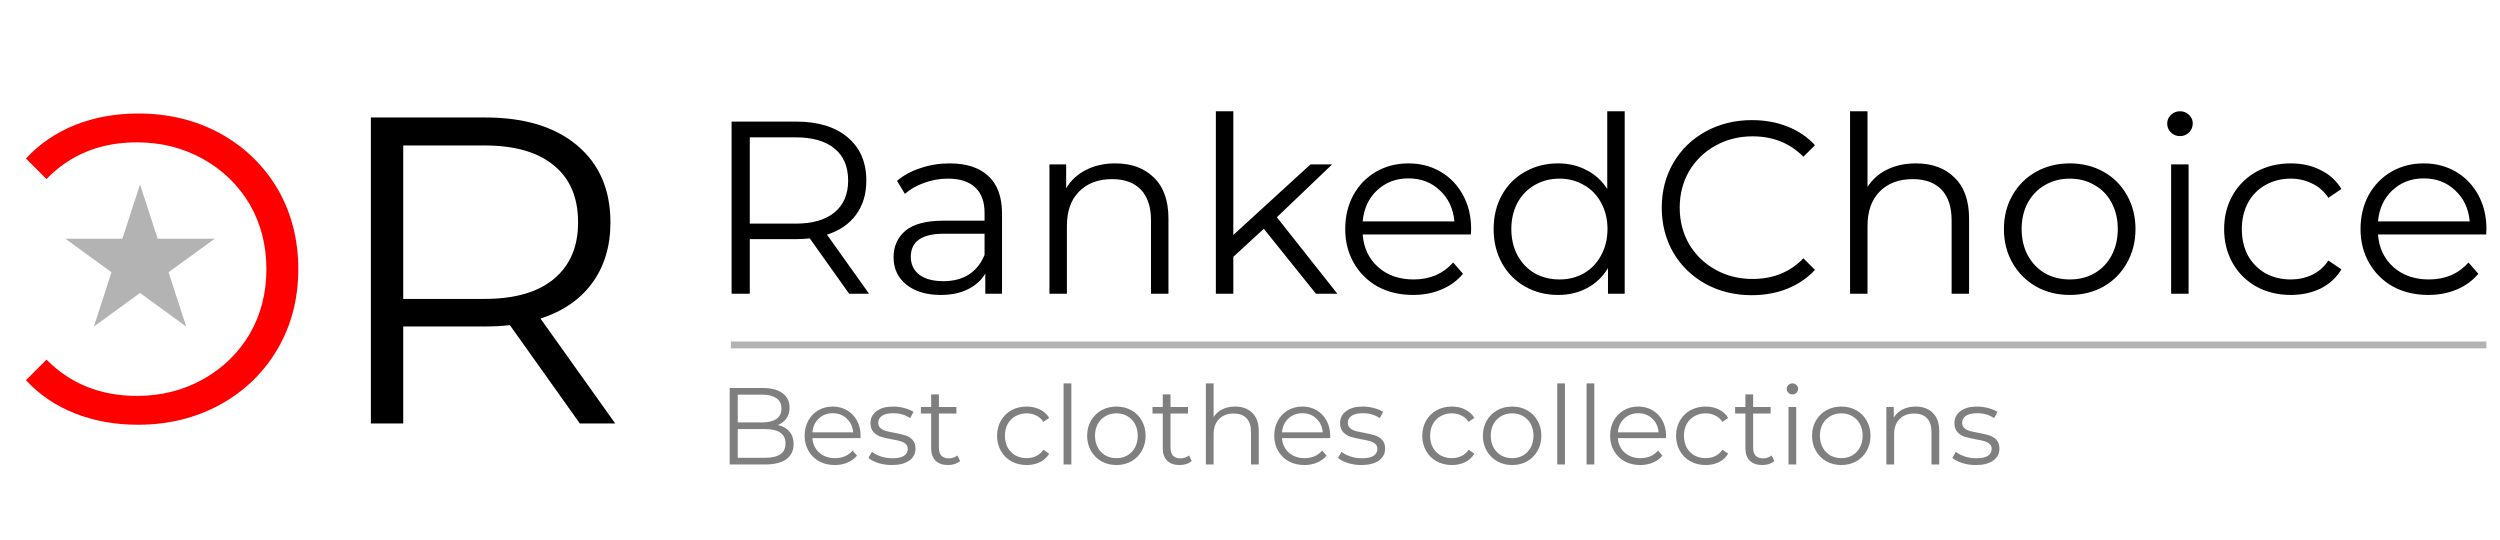 <svg width="366" height="79" viewBox="0 0 366 79" fill="none" xmlns="http://www.w3.org/2000/svg">
<path d="M124.312 43L118.552 34.9C117.904 34.972 117.232 35.008 116.536 35.008H109.768V43H107.104V17.8H116.536C119.752 17.8 122.272 18.568 124.096 20.104C125.92 21.64 126.832 23.752 126.832 26.44C126.832 28.408 126.328 30.076 125.32 31.444C124.336 32.788 122.92 33.76 121.072 34.36L127.228 43H124.312ZM116.464 32.74C118.96 32.74 120.868 32.188 122.188 31.084C123.508 29.98 124.168 28.432 124.168 26.44C124.168 24.4 123.508 22.84 122.188 21.76C120.868 20.656 118.96 20.104 116.464 20.104H109.768V32.74H116.464ZM139.028 23.92C141.5 23.92 143.396 24.544 144.716 25.792C146.036 27.016 146.696 28.84 146.696 31.264V43H144.248V40.048C143.672 41.032 142.82 41.8 141.692 42.352C140.588 42.904 139.268 43.18 137.732 43.18C135.62 43.18 133.94 42.676 132.692 41.668C131.444 40.66 130.82 39.328 130.82 37.672C130.82 36.064 131.396 34.768 132.548 33.784C133.724 32.8 135.584 32.308 138.128 32.308H144.14V31.156C144.14 29.524 143.684 28.288 142.772 27.448C141.86 26.584 140.528 26.152 138.776 26.152C137.576 26.152 136.424 26.356 135.32 26.764C134.216 27.148 133.268 27.688 132.476 28.384L131.324 26.476C132.284 25.66 133.436 25.036 134.78 24.604C136.124 24.148 137.54 23.92 139.028 23.92ZM138.128 41.164C139.568 41.164 140.804 40.84 141.836 40.192C142.868 39.52 143.636 38.56 144.14 37.312V34.216H138.2C134.96 34.216 133.34 35.344 133.34 37.6C133.34 38.704 133.76 39.58 134.6 40.228C135.44 40.852 136.616 41.164 138.128 41.164ZM163.286 23.92C165.662 23.92 167.546 24.616 168.938 26.008C170.354 27.376 171.062 29.38 171.062 32.02V43H168.506V32.272C168.506 30.304 168.014 28.804 167.03 27.772C166.046 26.74 164.642 26.224 162.818 26.224C160.778 26.224 159.158 26.836 157.958 28.06C156.782 29.26 156.194 30.928 156.194 33.064V43H153.638V24.064H156.086V27.556C156.782 26.404 157.742 25.516 158.966 24.892C160.214 24.244 161.654 23.92 163.286 23.92ZM185.021 33.496L180.558 37.6V43H178.002V16.288H180.558V34.396L191.862 24.064H195.03L186.93 31.804L195.786 43H192.654L185.021 33.496ZM215.337 34.324H199.497C199.641 36.292 200.397 37.888 201.765 39.112C203.133 40.312 204.861 40.912 206.949 40.912C208.125 40.912 209.205 40.708 210.189 40.3C211.173 39.868 212.025 39.244 212.745 38.428L214.185 40.084C213.345 41.092 212.289 41.86 211.017 42.388C209.769 42.916 208.389 43.18 206.877 43.18C204.933 43.18 203.205 42.772 201.693 41.956C200.205 41.116 199.041 39.964 198.201 38.5C197.361 37.036 196.941 35.38 196.941 33.532C196.941 31.684 197.337 30.028 198.129 28.564C198.945 27.1 200.049 25.96 201.441 25.144C202.857 24.328 204.441 23.92 206.193 23.92C207.945 23.92 209.517 24.328 210.909 25.144C212.301 25.96 213.393 27.1 214.185 28.564C214.977 30.004 215.373 31.66 215.373 33.532L215.337 34.324ZM206.193 26.116C204.369 26.116 202.833 26.704 201.585 27.88C200.361 29.032 199.665 30.544 199.497 32.416H212.925C212.757 30.544 212.049 29.032 210.801 27.88C209.577 26.704 208.041 26.116 206.193 26.116ZM237.856 16.288V43H235.408V39.256C234.64 40.528 233.62 41.5 232.348 42.172C231.1 42.844 229.684 43.18 228.1 43.18C226.324 43.18 224.716 42.772 223.276 41.956C221.836 41.14 220.708 40 219.892 38.536C219.076 37.072 218.668 35.404 218.668 33.532C218.668 31.66 219.076 29.992 219.892 28.528C220.708 27.064 221.836 25.936 223.276 25.144C224.716 24.328 226.324 23.92 228.1 23.92C229.636 23.92 231.016 24.244 232.24 24.892C233.488 25.516 234.508 26.44 235.3 27.664V16.288H237.856ZM228.316 40.912C229.636 40.912 230.824 40.612 231.88 40.012C232.96 39.388 233.8 38.512 234.4 37.384C235.024 36.256 235.336 34.972 235.336 33.532C235.336 32.092 235.024 30.808 234.4 29.68C233.8 28.552 232.96 27.688 231.88 27.088C230.824 26.464 229.636 26.152 228.316 26.152C226.972 26.152 225.76 26.464 224.68 27.088C223.624 27.688 222.784 28.552 222.16 29.68C221.56 30.808 221.26 32.092 221.26 33.532C221.26 34.972 221.56 36.256 222.16 37.384C222.784 38.512 223.624 39.388 224.68 40.012C225.76 40.612 226.972 40.912 228.316 40.912ZM256.458 43.216C253.962 43.216 251.706 42.664 249.69 41.56C247.698 40.456 246.126 38.932 244.974 36.988C243.846 35.02 243.282 32.824 243.282 30.4C243.282 27.976 243.846 25.792 244.974 23.848C246.126 21.88 247.71 20.344 249.726 19.24C251.742 18.136 253.998 17.584 256.494 17.584C258.366 17.584 260.094 17.896 261.678 18.52C263.262 19.144 264.606 20.056 265.71 21.256L264.018 22.948C262.05 20.956 259.566 19.96 256.566 19.96C254.574 19.96 252.762 20.416 251.13 21.328C249.498 22.24 248.214 23.488 247.278 25.072C246.366 26.656 245.91 28.432 245.91 30.4C245.91 32.368 246.366 34.144 247.278 35.728C248.214 37.312 249.498 38.56 251.13 39.472C252.762 40.384 254.574 40.84 256.566 40.84C259.59 40.84 262.074 39.832 264.018 37.816L265.71 39.508C264.606 40.708 263.25 41.632 261.642 42.28C260.058 42.904 258.33 43.216 256.458 43.216ZM280.497 23.92C282.873 23.92 284.757 24.616 286.149 26.008C287.565 27.376 288.273 29.38 288.273 32.02V43H285.717V32.272C285.717 30.304 285.225 28.804 284.241 27.772C283.257 26.74 281.853 26.224 280.029 26.224C277.989 26.224 276.369 26.836 275.169 28.06C273.993 29.26 273.405 30.928 273.405 33.064V43H270.849V16.288H273.405V27.376C274.101 26.272 275.061 25.42 276.285 24.82C277.509 24.22 278.913 23.92 280.497 23.92ZM303.023 43.18C301.199 43.18 299.555 42.772 298.091 41.956C296.627 41.116 295.475 39.964 294.635 38.5C293.795 37.036 293.375 35.38 293.375 33.532C293.375 31.684 293.795 30.028 294.635 28.564C295.475 27.1 296.627 25.96 298.091 25.144C299.555 24.328 301.199 23.92 303.023 23.92C304.847 23.92 306.491 24.328 307.955 25.144C309.419 25.96 310.559 27.1 311.375 28.564C312.215 30.028 312.635 31.684 312.635 33.532C312.635 35.38 312.215 37.036 311.375 38.5C310.559 39.964 309.419 41.116 307.955 41.956C306.491 42.772 304.847 43.18 303.023 43.18ZM303.023 40.912C304.367 40.912 305.567 40.612 306.623 40.012C307.703 39.388 308.543 38.512 309.143 37.384C309.743 36.256 310.043 34.972 310.043 33.532C310.043 32.092 309.743 30.808 309.143 29.68C308.543 28.552 307.703 27.688 306.623 27.088C305.567 26.464 304.367 26.152 303.023 26.152C301.679 26.152 300.467 26.464 299.387 27.088C298.331 27.688 297.491 28.552 296.867 29.68C296.267 30.808 295.967 32.092 295.967 33.532C295.967 34.972 296.267 36.256 296.867 37.384C297.491 38.512 298.331 39.388 299.387 40.012C300.467 40.612 301.679 40.912 303.023 40.912ZM317.853 24.064H320.409V43H317.853V24.064ZM319.149 19.924C318.621 19.924 318.177 19.744 317.817 19.384C317.457 19.024 317.277 18.592 317.277 18.088C317.277 17.608 317.457 17.188 317.817 16.828C318.177 16.468 318.621 16.288 319.149 16.288C319.677 16.288 320.121 16.468 320.481 16.828C320.841 17.164 321.021 17.572 321.021 18.052C321.021 18.58 320.841 19.024 320.481 19.384C320.121 19.744 319.677 19.924 319.149 19.924ZM335.369 43.18C333.497 43.18 331.817 42.772 330.329 41.956C328.865 41.14 327.713 40 326.873 38.536C326.033 37.048 325.613 35.38 325.613 33.532C325.613 31.684 326.033 30.028 326.873 28.564C327.713 27.1 328.865 25.96 330.329 25.144C331.817 24.328 333.497 23.92 335.369 23.92C337.001 23.92 338.453 24.244 339.725 24.892C341.021 25.516 342.041 26.44 342.785 27.664L340.877 28.96C340.253 28.024 339.461 27.328 338.501 26.872C337.541 26.392 336.497 26.152 335.369 26.152C334.001 26.152 332.765 26.464 331.661 27.088C330.581 27.688 329.729 28.552 329.105 29.68C328.505 30.808 328.205 32.092 328.205 33.532C328.205 34.996 328.505 36.292 329.105 37.42C329.729 38.524 330.581 39.388 331.661 40.012C332.765 40.612 334.001 40.912 335.369 40.912C336.497 40.912 337.541 40.684 338.501 40.228C339.461 39.772 340.253 39.076 340.877 38.14L342.785 39.436C342.041 40.66 341.021 41.596 339.725 42.244C338.429 42.868 336.977 43.18 335.369 43.18ZM363.978 34.324H348.138C348.282 36.292 349.038 37.888 350.406 39.112C351.774 40.312 353.502 40.912 355.59 40.912C356.766 40.912 357.846 40.708 358.83 40.3C359.814 39.868 360.666 39.244 361.386 38.428L362.826 40.084C361.986 41.092 360.93 41.86 359.658 42.388C358.41 42.916 357.03 43.18 355.518 43.18C353.574 43.18 351.846 42.772 350.334 41.956C348.846 41.116 347.682 39.964 346.842 38.5C346.002 37.036 345.582 35.38 345.582 33.532C345.582 31.684 345.978 30.028 346.77 28.564C347.586 27.1 348.69 25.96 350.082 25.144C351.498 24.328 353.082 23.92 354.834 23.92C356.586 23.92 358.158 24.328 359.55 25.144C360.942 25.96 362.034 27.1 362.826 28.564C363.618 30.004 364.014 31.66 364.014 33.532L363.978 34.324ZM354.834 26.116C353.01 26.116 351.474 26.704 350.226 27.88C349.002 29.032 348.306 30.544 348.138 32.416H361.566C361.398 30.544 360.69 29.032 359.442 27.88C358.218 26.704 356.682 26.116 354.834 26.116Z" fill="black"/>
<path d="M113.88 62.224C114.616 62.384 115.181 62.704 115.576 63.184C115.981 63.653 116.184 64.261 116.184 65.008C116.184 65.968 115.827 66.709 115.112 67.232C114.408 67.744 113.363 68 111.976 68H106.824V56.8H111.656C112.904 56.8 113.869 57.051 114.552 57.552C115.245 58.053 115.592 58.763 115.592 59.68C115.592 60.299 115.437 60.827 115.128 61.264C114.829 61.691 114.413 62.011 113.88 62.224ZM108.008 57.776V61.84H111.576C112.483 61.84 113.181 61.669 113.672 61.328C114.163 60.976 114.408 60.469 114.408 59.808C114.408 59.147 114.163 58.645 113.672 58.304C113.181 57.952 112.483 57.776 111.576 57.776H108.008ZM111.96 67.024C112.963 67.024 113.72 66.853 114.232 66.512C114.744 66.171 115 65.637 115 64.912C115 63.515 113.987 62.816 111.96 62.816H108.008V67.024H111.96ZM125.975 64.144H118.935C118.999 65.019 119.335 65.728 119.943 66.272C120.551 66.805 121.319 67.072 122.247 67.072C122.769 67.072 123.249 66.981 123.687 66.8C124.124 66.608 124.503 66.331 124.823 65.968L125.463 66.704C125.089 67.152 124.62 67.493 124.055 67.728C123.5 67.963 122.887 68.08 122.215 68.08C121.351 68.08 120.583 67.899 119.911 67.536C119.249 67.163 118.732 66.651 118.359 66C117.985 65.349 117.799 64.613 117.799 63.792C117.799 62.971 117.975 62.235 118.327 61.584C118.689 60.933 119.18 60.427 119.799 60.064C120.428 59.701 121.132 59.52 121.911 59.52C122.689 59.52 123.388 59.701 124.007 60.064C124.625 60.427 125.111 60.933 125.463 61.584C125.815 62.224 125.991 62.96 125.991 63.792L125.975 64.144ZM121.911 60.496C121.1 60.496 120.417 60.757 119.863 61.28C119.319 61.792 119.009 62.464 118.935 63.296H124.903C124.828 62.464 124.513 61.792 123.959 61.28C123.415 60.757 122.732 60.496 121.911 60.496ZM130.559 68.08C129.876 68.08 129.22 67.984 128.591 67.792C127.972 67.589 127.487 67.339 127.135 67.04L127.647 66.144C127.999 66.421 128.441 66.651 128.975 66.832C129.508 67.003 130.063 67.088 130.639 67.088C131.407 67.088 131.972 66.971 132.335 66.736C132.708 66.491 132.895 66.149 132.895 65.712C132.895 65.403 132.793 65.163 132.591 64.992C132.388 64.811 132.132 64.677 131.823 64.592C131.513 64.496 131.103 64.405 130.591 64.32C129.908 64.192 129.359 64.064 128.943 63.936C128.527 63.797 128.169 63.568 127.871 63.248C127.583 62.928 127.439 62.485 127.439 61.92C127.439 61.216 127.732 60.64 128.319 60.192C128.905 59.744 129.721 59.52 130.767 59.52C131.311 59.52 131.855 59.595 132.399 59.744C132.943 59.883 133.391 60.069 133.743 60.304L133.247 61.216C132.553 60.736 131.727 60.496 130.767 60.496C130.041 60.496 129.492 60.624 129.119 60.88C128.756 61.136 128.575 61.472 128.575 61.888C128.575 62.208 128.676 62.464 128.879 62.656C129.092 62.848 129.353 62.992 129.663 63.088C129.972 63.173 130.399 63.264 130.943 63.36C131.615 63.488 132.153 63.616 132.559 63.744C132.964 63.872 133.311 64.091 133.599 64.4C133.887 64.709 134.031 65.136 134.031 65.68C134.031 66.416 133.721 67.003 133.103 67.44C132.495 67.867 131.647 68.08 130.559 68.08ZM140.563 67.488C140.35 67.68 140.083 67.829 139.763 67.936C139.454 68.032 139.128 68.08 138.787 68.08C137.998 68.08 137.39 67.867 136.963 67.44C136.536 67.013 136.323 66.411 136.323 65.632V60.544H134.819V59.584H136.323V57.744H137.459V59.584H140.019V60.544H137.459V65.568C137.459 66.069 137.582 66.453 137.827 66.72C138.083 66.976 138.446 67.104 138.915 67.104C139.15 67.104 139.374 67.067 139.587 66.992C139.811 66.917 140.003 66.811 140.163 66.672L140.563 67.488ZM150.306 68.08C149.474 68.08 148.728 67.899 148.066 67.536C147.416 67.173 146.904 66.667 146.53 66.016C146.157 65.355 145.97 64.613 145.97 63.792C145.97 62.971 146.157 62.235 146.53 61.584C146.904 60.933 147.416 60.427 148.066 60.064C148.728 59.701 149.474 59.52 150.306 59.52C151.032 59.52 151.677 59.664 152.242 59.952C152.818 60.229 153.272 60.64 153.602 61.184L152.754 61.76C152.477 61.344 152.125 61.035 151.698 60.832C151.272 60.619 150.808 60.512 150.306 60.512C149.698 60.512 149.149 60.651 148.658 60.928C148.178 61.195 147.8 61.579 147.522 62.08C147.256 62.581 147.122 63.152 147.122 63.792C147.122 64.443 147.256 65.019 147.522 65.52C147.8 66.011 148.178 66.395 148.658 66.672C149.149 66.939 149.698 67.072 150.306 67.072C150.808 67.072 151.272 66.971 151.698 66.768C152.125 66.565 152.477 66.256 152.754 65.84L153.602 66.416C153.272 66.96 152.818 67.376 152.242 67.664C151.666 67.941 151.021 68.08 150.306 68.08ZM155.709 56.128H156.845V68H155.709V56.128ZM163.446 68.08C162.635 68.08 161.905 67.899 161.254 67.536C160.603 67.163 160.091 66.651 159.718 66C159.345 65.349 159.158 64.613 159.158 63.792C159.158 62.971 159.345 62.235 159.718 61.584C160.091 60.933 160.603 60.427 161.254 60.064C161.905 59.701 162.635 59.52 163.446 59.52C164.257 59.52 164.987 59.701 165.638 60.064C166.289 60.427 166.795 60.933 167.158 61.584C167.531 62.235 167.718 62.971 167.718 63.792C167.718 64.613 167.531 65.349 167.158 66C166.795 66.651 166.289 67.163 165.638 67.536C164.987 67.899 164.257 68.08 163.446 68.08ZM163.446 67.072C164.043 67.072 164.577 66.939 165.046 66.672C165.526 66.395 165.899 66.005 166.166 65.504C166.433 65.003 166.566 64.432 166.566 63.792C166.566 63.152 166.433 62.581 166.166 62.08C165.899 61.579 165.526 61.195 165.046 60.928C164.577 60.651 164.043 60.512 163.446 60.512C162.849 60.512 162.31 60.651 161.83 60.928C161.361 61.195 160.987 61.579 160.71 62.08C160.443 62.581 160.31 63.152 160.31 63.792C160.31 64.432 160.443 65.003 160.71 65.504C160.987 66.005 161.361 66.395 161.83 66.672C162.31 66.939 162.849 67.072 163.446 67.072ZM174.469 67.488C174.256 67.68 173.989 67.829 173.669 67.936C173.36 68.032 173.034 68.08 172.693 68.08C171.904 68.08 171.296 67.867 170.869 67.44C170.442 67.013 170.229 66.411 170.229 65.632V60.544H168.725V59.584H170.229V57.744H171.365V59.584H173.925V60.544H171.365V65.568C171.365 66.069 171.488 66.453 171.733 66.72C171.989 66.976 172.352 67.104 172.821 67.104C173.056 67.104 173.28 67.067 173.493 66.992C173.717 66.917 173.909 66.811 174.069 66.672L174.469 67.488ZM180.825 59.52C181.881 59.52 182.718 59.829 183.337 60.448C183.966 61.056 184.281 61.947 184.281 63.12V68H183.145V63.232C183.145 62.357 182.926 61.691 182.489 61.232C182.052 60.773 181.428 60.544 180.617 60.544C179.71 60.544 178.99 60.816 178.457 61.36C177.934 61.893 177.673 62.635 177.673 63.584V68H176.537V56.128H177.673V61.056C177.982 60.565 178.409 60.187 178.953 59.92C179.497 59.653 180.121 59.52 180.825 59.52ZM194.725 64.144H187.685C187.749 65.019 188.085 65.728 188.693 66.272C189.301 66.805 190.069 67.072 190.997 67.072C191.519 67.072 191.999 66.981 192.437 66.8C192.874 66.608 193.253 66.331 193.573 65.968L194.213 66.704C193.839 67.152 193.37 67.493 192.805 67.728C192.25 67.963 191.637 68.08 190.965 68.08C190.101 68.08 189.333 67.899 188.661 67.536C187.999 67.163 187.482 66.651 187.109 66C186.735 65.349 186.549 64.613 186.549 63.792C186.549 62.971 186.725 62.235 187.077 61.584C187.439 60.933 187.93 60.427 188.549 60.064C189.178 59.701 189.882 59.52 190.661 59.52C191.439 59.52 192.138 59.701 192.757 60.064C193.375 60.427 193.861 60.933 194.213 61.584C194.565 62.224 194.741 62.96 194.741 63.792L194.725 64.144ZM190.661 60.496C189.85 60.496 189.167 60.757 188.613 61.28C188.069 61.792 187.759 62.464 187.685 63.296H193.653C193.578 62.464 193.263 61.792 192.709 61.28C192.165 60.757 191.482 60.496 190.661 60.496ZM199.309 68.08C198.626 68.08 197.97 67.984 197.341 67.792C196.722 67.589 196.237 67.339 195.885 67.04L196.397 66.144C196.749 66.421 197.191 66.651 197.725 66.832C198.258 67.003 198.813 67.088 199.389 67.088C200.157 67.088 200.722 66.971 201.085 66.736C201.458 66.491 201.645 66.149 201.645 65.712C201.645 65.403 201.543 65.163 201.341 64.992C201.138 64.811 200.882 64.677 200.573 64.592C200.263 64.496 199.853 64.405 199.341 64.32C198.658 64.192 198.109 64.064 197.693 63.936C197.277 63.797 196.919 63.568 196.621 63.248C196.333 62.928 196.189 62.485 196.189 61.92C196.189 61.216 196.482 60.64 197.069 60.192C197.655 59.744 198.471 59.52 199.517 59.52C200.061 59.52 200.605 59.595 201.149 59.744C201.693 59.883 202.141 60.069 202.493 60.304L201.997 61.216C201.303 60.736 200.477 60.496 199.517 60.496C198.791 60.496 198.242 60.624 197.869 60.88C197.506 61.136 197.325 61.472 197.325 61.888C197.325 62.208 197.426 62.464 197.629 62.656C197.842 62.848 198.103 62.992 198.413 63.088C198.722 63.173 199.149 63.264 199.693 63.36C200.365 63.488 200.903 63.616 201.309 63.744C201.714 63.872 202.061 64.091 202.349 64.4C202.637 64.709 202.781 65.136 202.781 65.68C202.781 66.416 202.471 67.003 201.853 67.44C201.245 67.867 200.397 68.08 199.309 68.08ZM212.556 68.08C211.724 68.08 210.978 67.899 210.316 67.536C209.666 67.173 209.154 66.667 208.78 66.016C208.407 65.355 208.22 64.613 208.22 63.792C208.22 62.971 208.407 62.235 208.78 61.584C209.154 60.933 209.666 60.427 210.316 60.064C210.978 59.701 211.724 59.52 212.556 59.52C213.282 59.52 213.927 59.664 214.492 59.952C215.068 60.229 215.522 60.64 215.852 61.184L215.004 61.76C214.727 61.344 214.375 61.035 213.948 60.832C213.522 60.619 213.058 60.512 212.556 60.512C211.948 60.512 211.399 60.651 210.908 60.928C210.428 61.195 210.05 61.579 209.772 62.08C209.506 62.581 209.372 63.152 209.372 63.792C209.372 64.443 209.506 65.019 209.772 65.52C210.05 66.011 210.428 66.395 210.908 66.672C211.399 66.939 211.948 67.072 212.556 67.072C213.058 67.072 213.522 66.971 213.948 66.768C214.375 66.565 214.727 66.256 215.004 65.84L215.852 66.416C215.522 66.96 215.068 67.376 214.492 67.664C213.916 67.941 213.271 68.08 212.556 68.08ZM221.383 68.08C220.573 68.08 219.842 67.899 219.191 67.536C218.541 67.163 218.029 66.651 217.655 66C217.282 65.349 217.095 64.613 217.095 63.792C217.095 62.971 217.282 62.235 217.655 61.584C218.029 60.933 218.541 60.427 219.191 60.064C219.842 59.701 220.573 59.52 221.383 59.52C222.194 59.52 222.925 59.701 223.575 60.064C224.226 60.427 224.733 60.933 225.095 61.584C225.469 62.235 225.655 62.971 225.655 63.792C225.655 64.613 225.469 65.349 225.095 66C224.733 66.651 224.226 67.163 223.575 67.536C222.925 67.899 222.194 68.08 221.383 68.08ZM221.383 67.072C221.981 67.072 222.514 66.939 222.983 66.672C223.463 66.395 223.837 66.005 224.103 65.504C224.37 65.003 224.503 64.432 224.503 63.792C224.503 63.152 224.37 62.581 224.103 62.08C223.837 61.579 223.463 61.195 222.983 60.928C222.514 60.651 221.981 60.512 221.383 60.512C220.786 60.512 220.247 60.651 219.767 60.928C219.298 61.195 218.925 61.579 218.647 62.08C218.381 62.581 218.247 63.152 218.247 63.792C218.247 64.432 218.381 65.003 218.647 65.504C218.925 66.005 219.298 66.395 219.767 66.672C220.247 66.939 220.786 67.072 221.383 67.072ZM227.975 56.128H229.111V68H227.975V56.128ZM232.272 56.128H233.408V68H232.272V56.128ZM243.896 64.144H236.856C236.92 65.019 237.256 65.728 237.864 66.272C238.472 66.805 239.24 67.072 240.168 67.072C240.691 67.072 241.171 66.981 241.608 66.8C242.046 66.608 242.424 66.331 242.744 65.968L243.384 66.704C243.011 67.152 242.542 67.493 241.976 67.728C241.422 67.963 240.808 68.08 240.136 68.08C239.272 68.08 238.504 67.899 237.832 67.536C237.171 67.163 236.654 66.651 236.28 66C235.907 65.349 235.72 64.613 235.72 63.792C235.72 62.971 235.896 62.235 236.248 61.584C236.611 60.933 237.102 60.427 237.72 60.064C238.35 59.701 239.054 59.52 239.832 59.52C240.611 59.52 241.31 59.701 241.928 60.064C242.547 60.427 243.032 60.933 243.384 61.584C243.736 62.224 243.912 62.96 243.912 63.792L243.896 64.144ZM239.832 60.496C239.022 60.496 238.339 60.757 237.784 61.28C237.24 61.792 236.931 62.464 236.856 63.296H242.824C242.75 62.464 242.435 61.792 241.88 61.28C241.336 60.757 240.654 60.496 239.832 60.496ZM249.713 68.08C248.881 68.08 248.134 67.899 247.473 67.536C246.822 67.173 246.31 66.667 245.937 66.016C245.563 65.355 245.377 64.613 245.377 63.792C245.377 62.971 245.563 62.235 245.937 61.584C246.31 60.933 246.822 60.427 247.473 60.064C248.134 59.701 248.881 59.52 249.713 59.52C250.438 59.52 251.083 59.664 251.649 59.952C252.225 60.229 252.678 60.64 253.009 61.184L252.161 61.76C251.883 61.344 251.531 61.035 251.105 60.832C250.678 60.619 250.214 60.512 249.713 60.512C249.105 60.512 248.555 60.651 248.065 60.928C247.585 61.195 247.206 61.579 246.929 62.08C246.662 62.581 246.529 63.152 246.529 63.792C246.529 64.443 246.662 65.019 246.929 65.52C247.206 66.011 247.585 66.395 248.065 66.672C248.555 66.939 249.105 67.072 249.713 67.072C250.214 67.072 250.678 66.971 251.105 66.768C251.531 66.565 251.883 66.256 252.161 65.84L253.009 66.416C252.678 66.96 252.225 67.376 251.649 67.664C251.073 67.941 250.427 68.08 249.713 68.08ZM259.766 67.488C259.553 67.68 259.286 67.829 258.966 67.936C258.657 68.032 258.331 68.08 257.99 68.08C257.201 68.08 256.593 67.867 256.166 67.44C255.739 67.013 255.526 66.411 255.526 65.632V60.544H254.022V59.584H255.526V57.744H256.662V59.584H259.222V60.544H256.662V65.568C256.662 66.069 256.785 66.453 257.03 66.72C257.286 66.976 257.649 67.104 258.118 67.104C258.353 67.104 258.577 67.067 258.79 66.992C259.014 66.917 259.206 66.811 259.366 66.672L259.766 67.488ZM261.834 59.584H262.97V68H261.834V59.584ZM262.41 57.744C262.175 57.744 261.978 57.664 261.818 57.504C261.658 57.344 261.578 57.152 261.578 56.928C261.578 56.715 261.658 56.528 261.818 56.368C261.978 56.208 262.175 56.128 262.41 56.128C262.645 56.128 262.842 56.208 263.002 56.368C263.162 56.517 263.242 56.699 263.242 56.912C263.242 57.147 263.162 57.344 263.002 57.504C262.842 57.664 262.645 57.744 262.41 57.744ZM269.571 68.08C268.76 68.08 268.03 67.899 267.379 67.536C266.728 67.163 266.216 66.651 265.843 66C265.47 65.349 265.283 64.613 265.283 63.792C265.283 62.971 265.47 62.235 265.843 61.584C266.216 60.933 266.728 60.427 267.379 60.064C268.03 59.701 268.76 59.52 269.571 59.52C270.382 59.52 271.112 59.701 271.763 60.064C272.414 60.427 272.92 60.933 273.283 61.584C273.656 62.235 273.843 62.971 273.843 63.792C273.843 64.613 273.656 65.349 273.283 66C272.92 66.651 272.414 67.163 271.763 67.536C271.112 67.899 270.382 68.08 269.571 68.08ZM269.571 67.072C270.168 67.072 270.702 66.939 271.171 66.672C271.651 66.395 272.024 66.005 272.291 65.504C272.558 65.003 272.691 64.432 272.691 63.792C272.691 63.152 272.558 62.581 272.291 62.08C272.024 61.579 271.651 61.195 271.171 60.928C270.702 60.651 270.168 60.512 269.571 60.512C268.974 60.512 268.435 60.651 267.955 60.928C267.486 61.195 267.112 61.579 266.835 62.08C266.568 62.581 266.435 63.152 266.435 63.792C266.435 64.432 266.568 65.003 266.835 65.504C267.112 66.005 267.486 66.395 267.955 66.672C268.435 66.939 268.974 67.072 269.571 67.072ZM280.45 59.52C281.506 59.52 282.343 59.829 282.962 60.448C283.591 61.056 283.906 61.947 283.906 63.12V68H282.77V63.232C282.77 62.357 282.551 61.691 282.114 61.232C281.677 60.773 281.053 60.544 280.242 60.544C279.335 60.544 278.615 60.816 278.082 61.36C277.559 61.893 277.298 62.635 277.298 63.584V68H276.162V59.584H277.25V61.136C277.559 60.624 277.986 60.229 278.53 59.952C279.085 59.664 279.725 59.52 280.45 59.52ZM289.246 68.08C288.564 68.08 287.908 67.984 287.278 67.792C286.66 67.589 286.174 67.339 285.822 67.04L286.334 66.144C286.686 66.421 287.129 66.651 287.662 66.832C288.196 67.003 288.75 67.088 289.326 67.088C290.094 67.088 290.66 66.971 291.022 66.736C291.396 66.491 291.582 66.149 291.582 65.712C291.582 65.403 291.481 65.163 291.278 64.992C291.076 64.811 290.82 64.677 290.51 64.592C290.201 64.496 289.79 64.405 289.278 64.32C288.596 64.192 288.046 64.064 287.63 63.936C287.214 63.797 286.857 63.568 286.558 63.248C286.27 62.928 286.126 62.485 286.126 61.92C286.126 61.216 286.42 60.64 287.006 60.192C287.593 59.744 288.409 59.52 289.454 59.52C289.998 59.52 290.542 59.595 291.086 59.744C291.63 59.883 292.078 60.069 292.43 60.304L291.934 61.216C291.241 60.736 290.414 60.496 289.454 60.496C288.729 60.496 288.18 60.624 287.806 60.88C287.444 61.136 287.262 61.472 287.262 61.888C287.262 62.208 287.364 62.464 287.566 62.656C287.78 62.848 288.041 62.992 288.35 63.088C288.66 63.173 289.086 63.264 289.63 63.36C290.302 63.488 290.841 63.616 291.246 63.744C291.652 63.872 291.998 64.091 292.286 64.4C292.574 64.709 292.718 65.136 292.718 65.68C292.718 66.416 292.409 67.003 291.79 67.44C291.182 67.867 290.334 68.08 289.246 68.08Z" fill="black" fill-opacity="0.5"/>
<path d="M107 50.5H364" stroke="black" stroke-opacity="0.3"/>
<path d="M84.888 62L74.648 47.6C73.496 47.728 72.301 47.792 71.064 47.792H59.032V62H54.296V17.2H71.064C76.781 17.2 81.261 18.565 84.504 21.296C87.747 24.027 89.368 27.781 89.368 32.56C89.368 36.059 88.472 39.024 86.68 41.456C84.931 43.845 82.413 45.573 79.128 46.64L90.072 62H84.888ZM70.936 43.76C75.373 43.76 78.765 42.779 81.112 40.816C83.459 38.853 84.632 36.101 84.632 32.56C84.632 28.933 83.459 26.16 81.112 24.24C78.765 22.277 75.373 21.296 70.936 21.296H59.032V43.76H70.936Z" fill="black"/>
<path d="M20.248 16.616C24.685 16.616 28.696 17.597 32.28 19.56C35.821 21.523 38.616 24.232 40.664 27.688C42.669 31.187 43.672 35.091 43.672 39.4C43.672 43.709 42.669 47.592 40.664 51.048C38.616 54.547 35.8 57.277 32.216 59.24C28.632 61.203 24.621 62.184 20.184 62.184C16.856 62.184 13.784 61.629 10.968 60.52C8.152 59.411 5.763 57.789 3.8 55.656L6.808 52.648C10.307 56.189 14.723 57.96 20.056 57.96C23.597 57.96 26.819 57.149 29.72 55.528C32.621 53.907 34.904 51.688 36.568 48.872C38.189 46.056 39 42.899 39 39.4C39 35.901 38.189 32.744 36.568 29.928C34.904 27.112 32.621 24.893 29.72 23.272C26.819 21.651 23.597 20.84 20.056 20.84C14.68 20.84 10.264 22.632 6.808 26.216L3.8 23.208C5.763 21.075 8.173 19.432 11.032 18.28C13.848 17.171 16.92 16.616 20.248 16.616Z" fill="#FF0000"/>
<path d="M20.5 27L23.082 34.946H31.437L24.678 39.857L27.259 47.804L20.5 42.893L13.741 47.804L16.322 39.857L9.563 34.946H17.918L20.5 27Z" fill="black" fill-opacity="0.3"/>
</svg>
